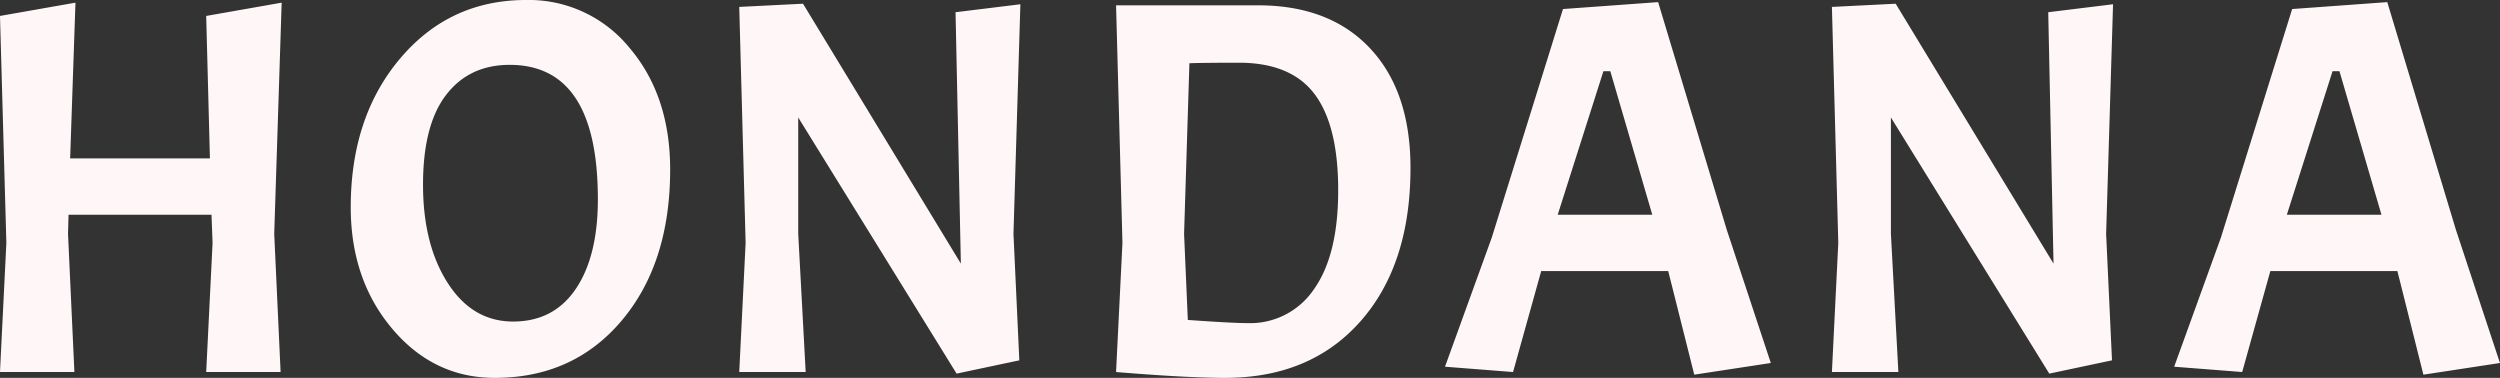 <svg xmlns="http://www.w3.org/2000/svg" width="784.005" height="118.5" viewBox="0 0 784.005 118.5">
  <rect x="0" y="0" width="784.005" height="118.5" fill="#333333" stroke="none"/>
  <defs>
    <style>
      .cls-1 {
        fill: #fff7f7;
        fill-rule: evenodd;
      }
    </style>
  </defs>
  <path id="HONDANA_" data-name="HONDANA " class="cls-1" d="M739.538,884l1.167,44.667H696.871l1.667-48.833L674.871,884l2,71.167-2,40.5h23.334l-2-43.333,0.166-6h44.834l0.333,8.833-2,40.5h23.333l-2-43.333,2.334-72.5Zm60.831,13.334q-15.5,18.336-15.5,46.666,0,22.668,13,38.084T830.036,997.5q24.665,0,39.833-18t15.167-47.333q0-23.164-12.75-38.167a40.687,40.687,0,0,0-32.417-15Q815.869,879,800.369,897.336Zm55.084,72.25q-6.918,10.249-19.667,10.25t-20.5-12.084q-7.75-12.081-7.75-30.833t7.25-28.167q7.25-9.414,19.917-9.416,27.663,0,27.666,42.166Q862.369,959.339,855.453,969.586Zm119.082-86.75,1.667,78.833-49.5-81.5-20,1,2,74-2,40.5h20.833L925.2,952.336v-36.5l49.667,80.333L994.535,992,992.7,952.336l2.167-72Zm127,96.916q15.675-17.749,15.67-48.083,0-24-12.67-37.5t-35.16-13.5h-44.5l2,74.5-2,40.5q22.335,1.832,34.16,1.833Q1085.865,997.5,1101.53,979.752Zm-14.41-71.25q7.41,9.837,7.41,30.167t-7.58,31a24.113,24.113,0,0,1-20.75,10.667q-4.83,0-18.83-1l-1.17-27,1.67-53.5q4.5-.165,15.5-0.167Q1079.705,898.669,1087.12,908.5Zm143.08,84.334L1216.37,951l-21.5-71.333-29.84,2.167L1142.7,953.5,1128.03,994l21.34,1.667L1158.2,964h39.83l8.17,32.5Zm-37.17-46.5h-29.66l14.33-45h2.17Zm124.17-63.5,1.66,78.833-49.5-81.5-20,1,2,74-2,40.5h20.84l-2.34-43.333v-36.5l49.67,80.333L1337.2,992l-1.84-39.666,2.17-72Zm141.66,110L1445.03,951l-21.5-71.333-29.83,2.167L1371.36,953.5,1356.7,994l21.33,1.667L1386.86,964h39.84l8.16,32.5Zm-37.16-46.5h-29.67l14.33-45h2.17Z" transform="translate(-674.875 -879)"/>
</svg>
